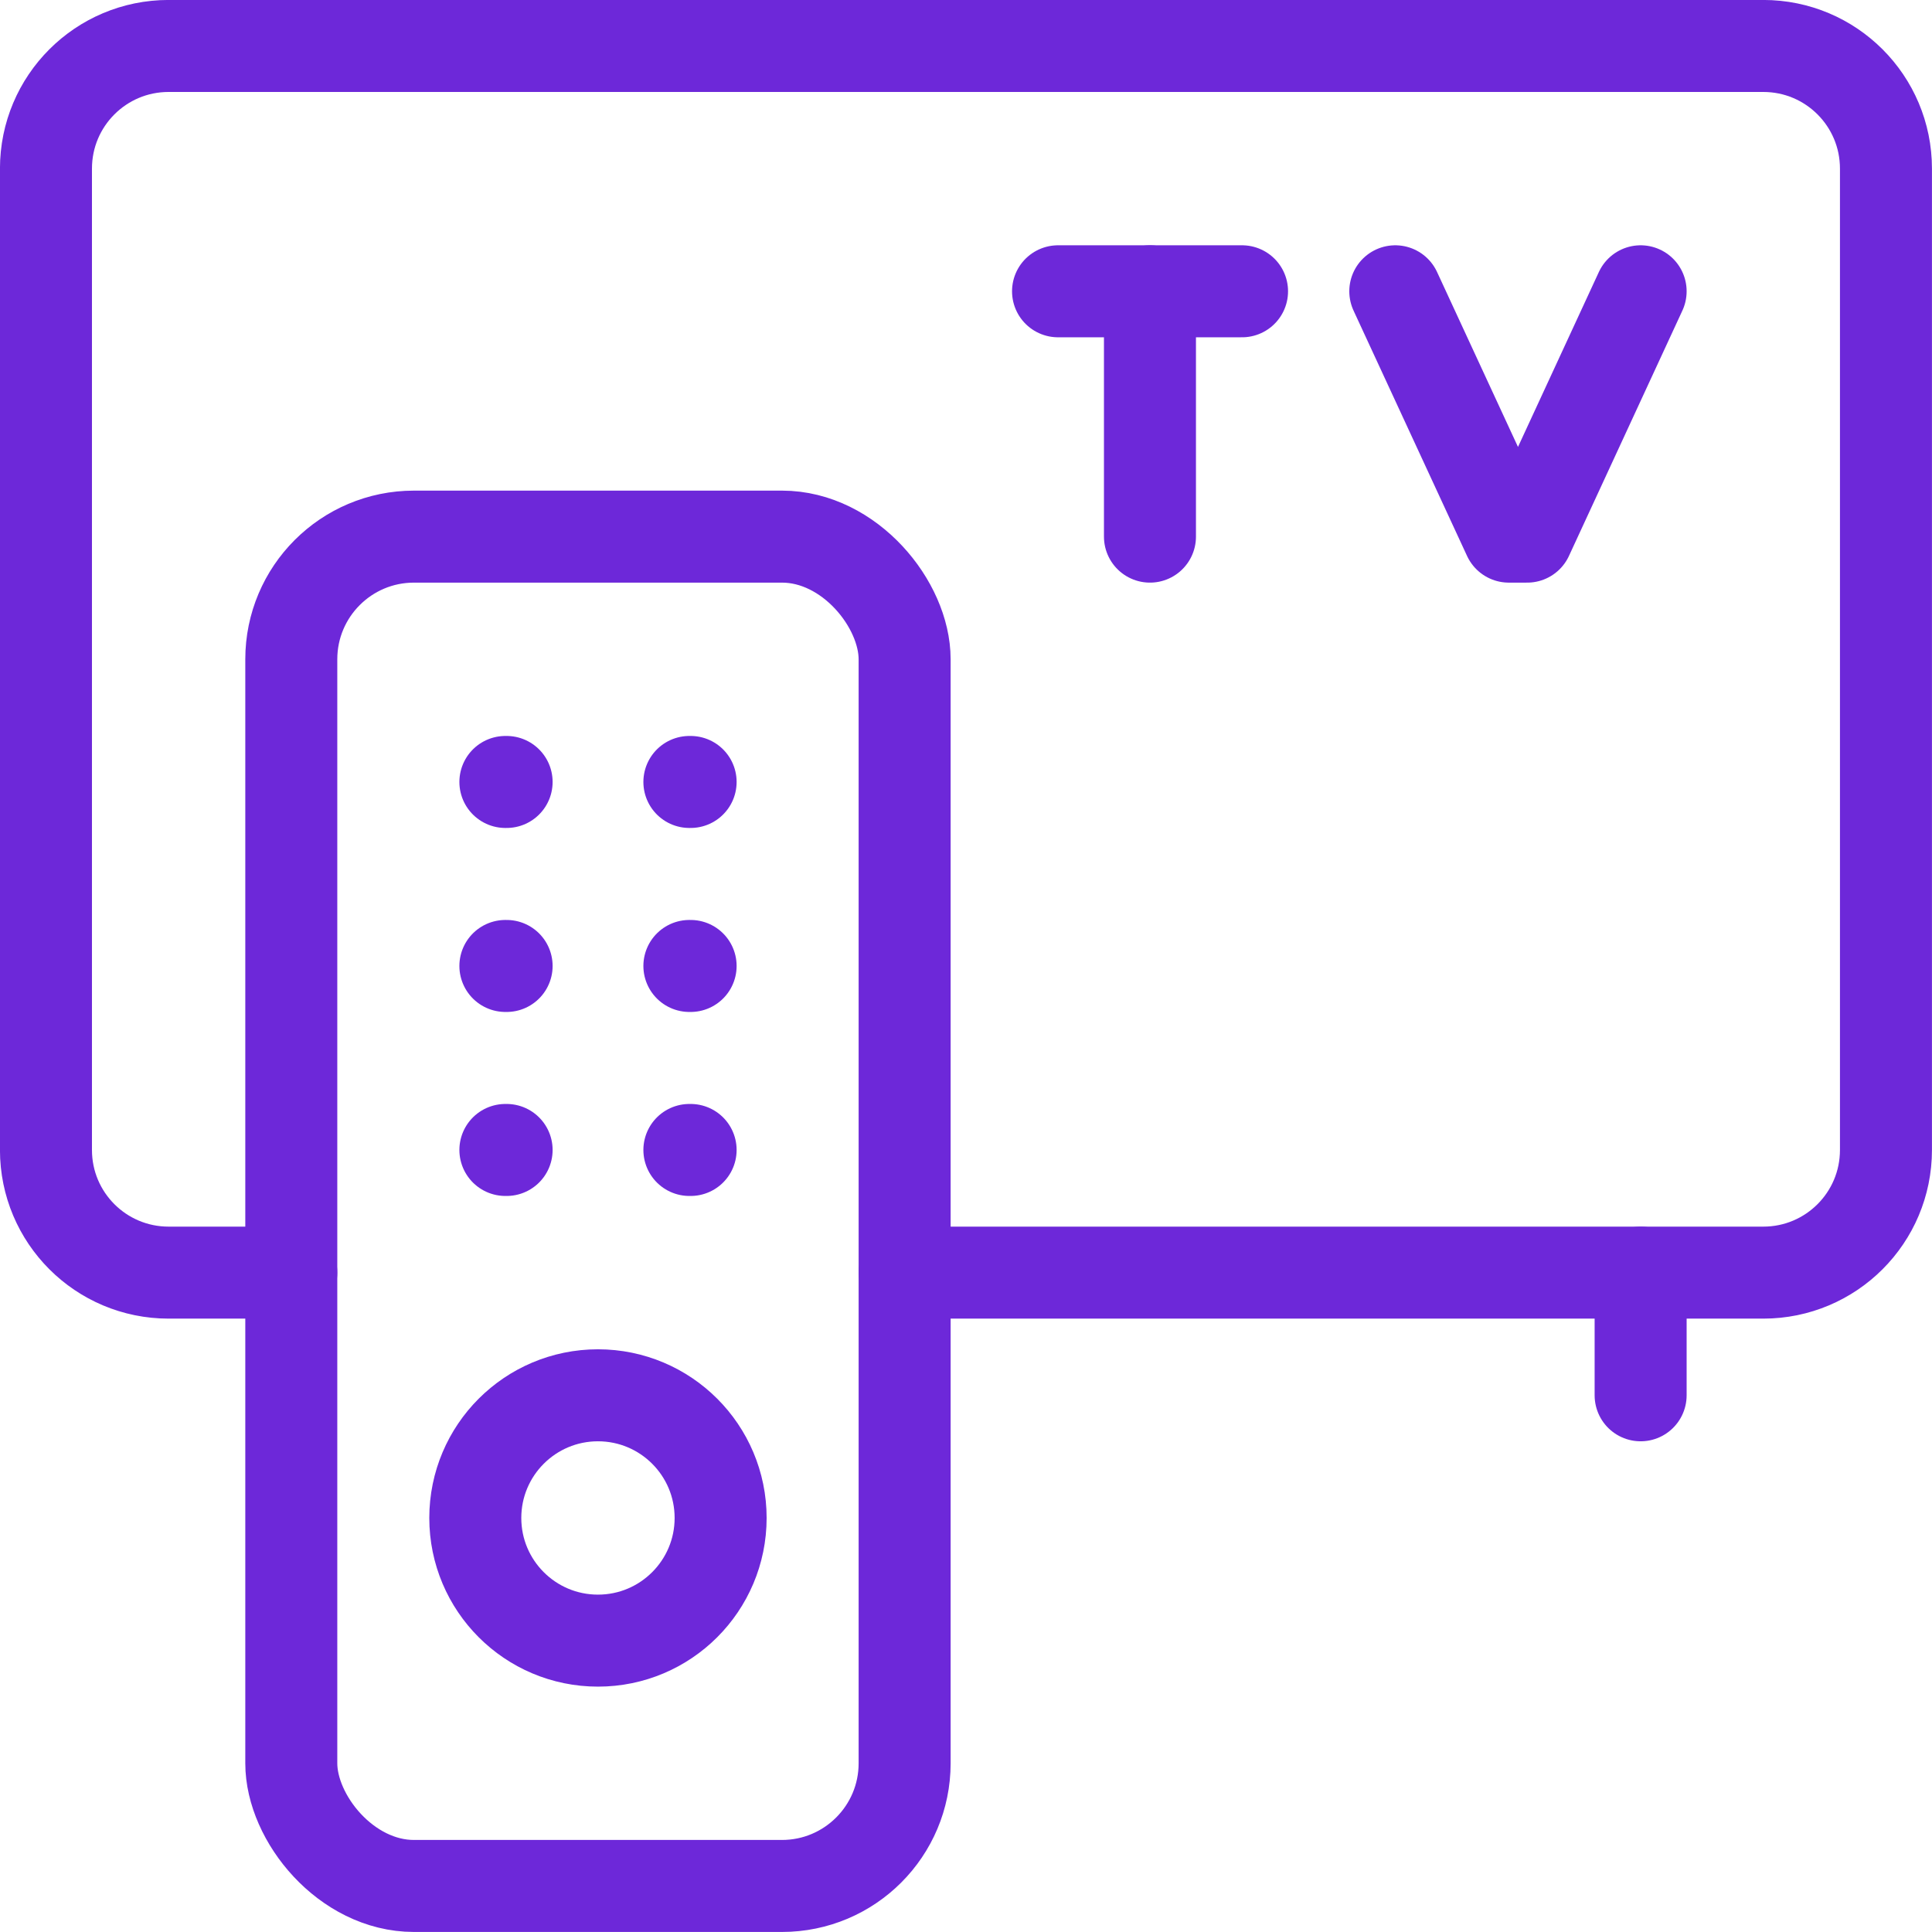 <?xml version="1.0" encoding="UTF-8"?>
<svg id="Capa_2" data-name="Capa 2" xmlns="http://www.w3.org/2000/svg" viewBox="0 0 236.25 236.25">
  <defs>
    <style>
      .cls-1 {
        fill: none;
        stroke: #6d28d9;
        stroke-linecap: round;
        stroke-linejoin: round;
        stroke-width: 11.25px;
      }
    </style>
  </defs>
  <g id="_Ñëîé_1" data-name="Ñëîé 1">
    <g id="tvWithRemote">
      <line class="cls-1" x1="200.62" y1="155.62" x2="200.62" y2="170.62"/>
      <rect class="cls-1" x="35.62" y="65.62" width="75" height="165" rx="15" ry="15"/>
      <path class="cls-1" d="M35.62,155.62h-15c-8.29,0-15-6.71-15-15V20.62c0-8.29,6.71-15,15-15H215.62c8.29,0,15,6.71,15,15v120c0,8.29-6.71,15-15,15H110.62"/>
      <line class="cls-1" x1="61.8" y1="95.62" x2="61.95" y2="95.62"/>
      <line class="cls-1" x1="61.8" y1="118.12" x2="61.95" y2="118.12"/>
      <line class="cls-1" x1="61.8" y1="140.62" x2="61.95" y2="140.62"/>
      <line class="cls-1" x1="84.3" y1="95.62" x2="84.45" y2="95.62"/>
      <line class="cls-1" x1="84.3" y1="118.12" x2="84.45" y2="118.12"/>
      <line class="cls-1" x1="84.3" y1="140.62" x2="84.45" y2="140.62"/>
      <circle class="cls-1" cx="73.12" cy="185.62" r="15"/>
      <polyline class="cls-1" points="170.62 35.62 184.5 65.62 186.75 65.62 200.62 35.62"/>
      <line class="cls-1" x1="140.62" y1="65.62" x2="140.62" y2="35.62"/>
      <line class="cls-1" x1="129.38" y1="35.62" x2="151.88" y2="35.62"/>
    </g>
  </g>
</svg>
